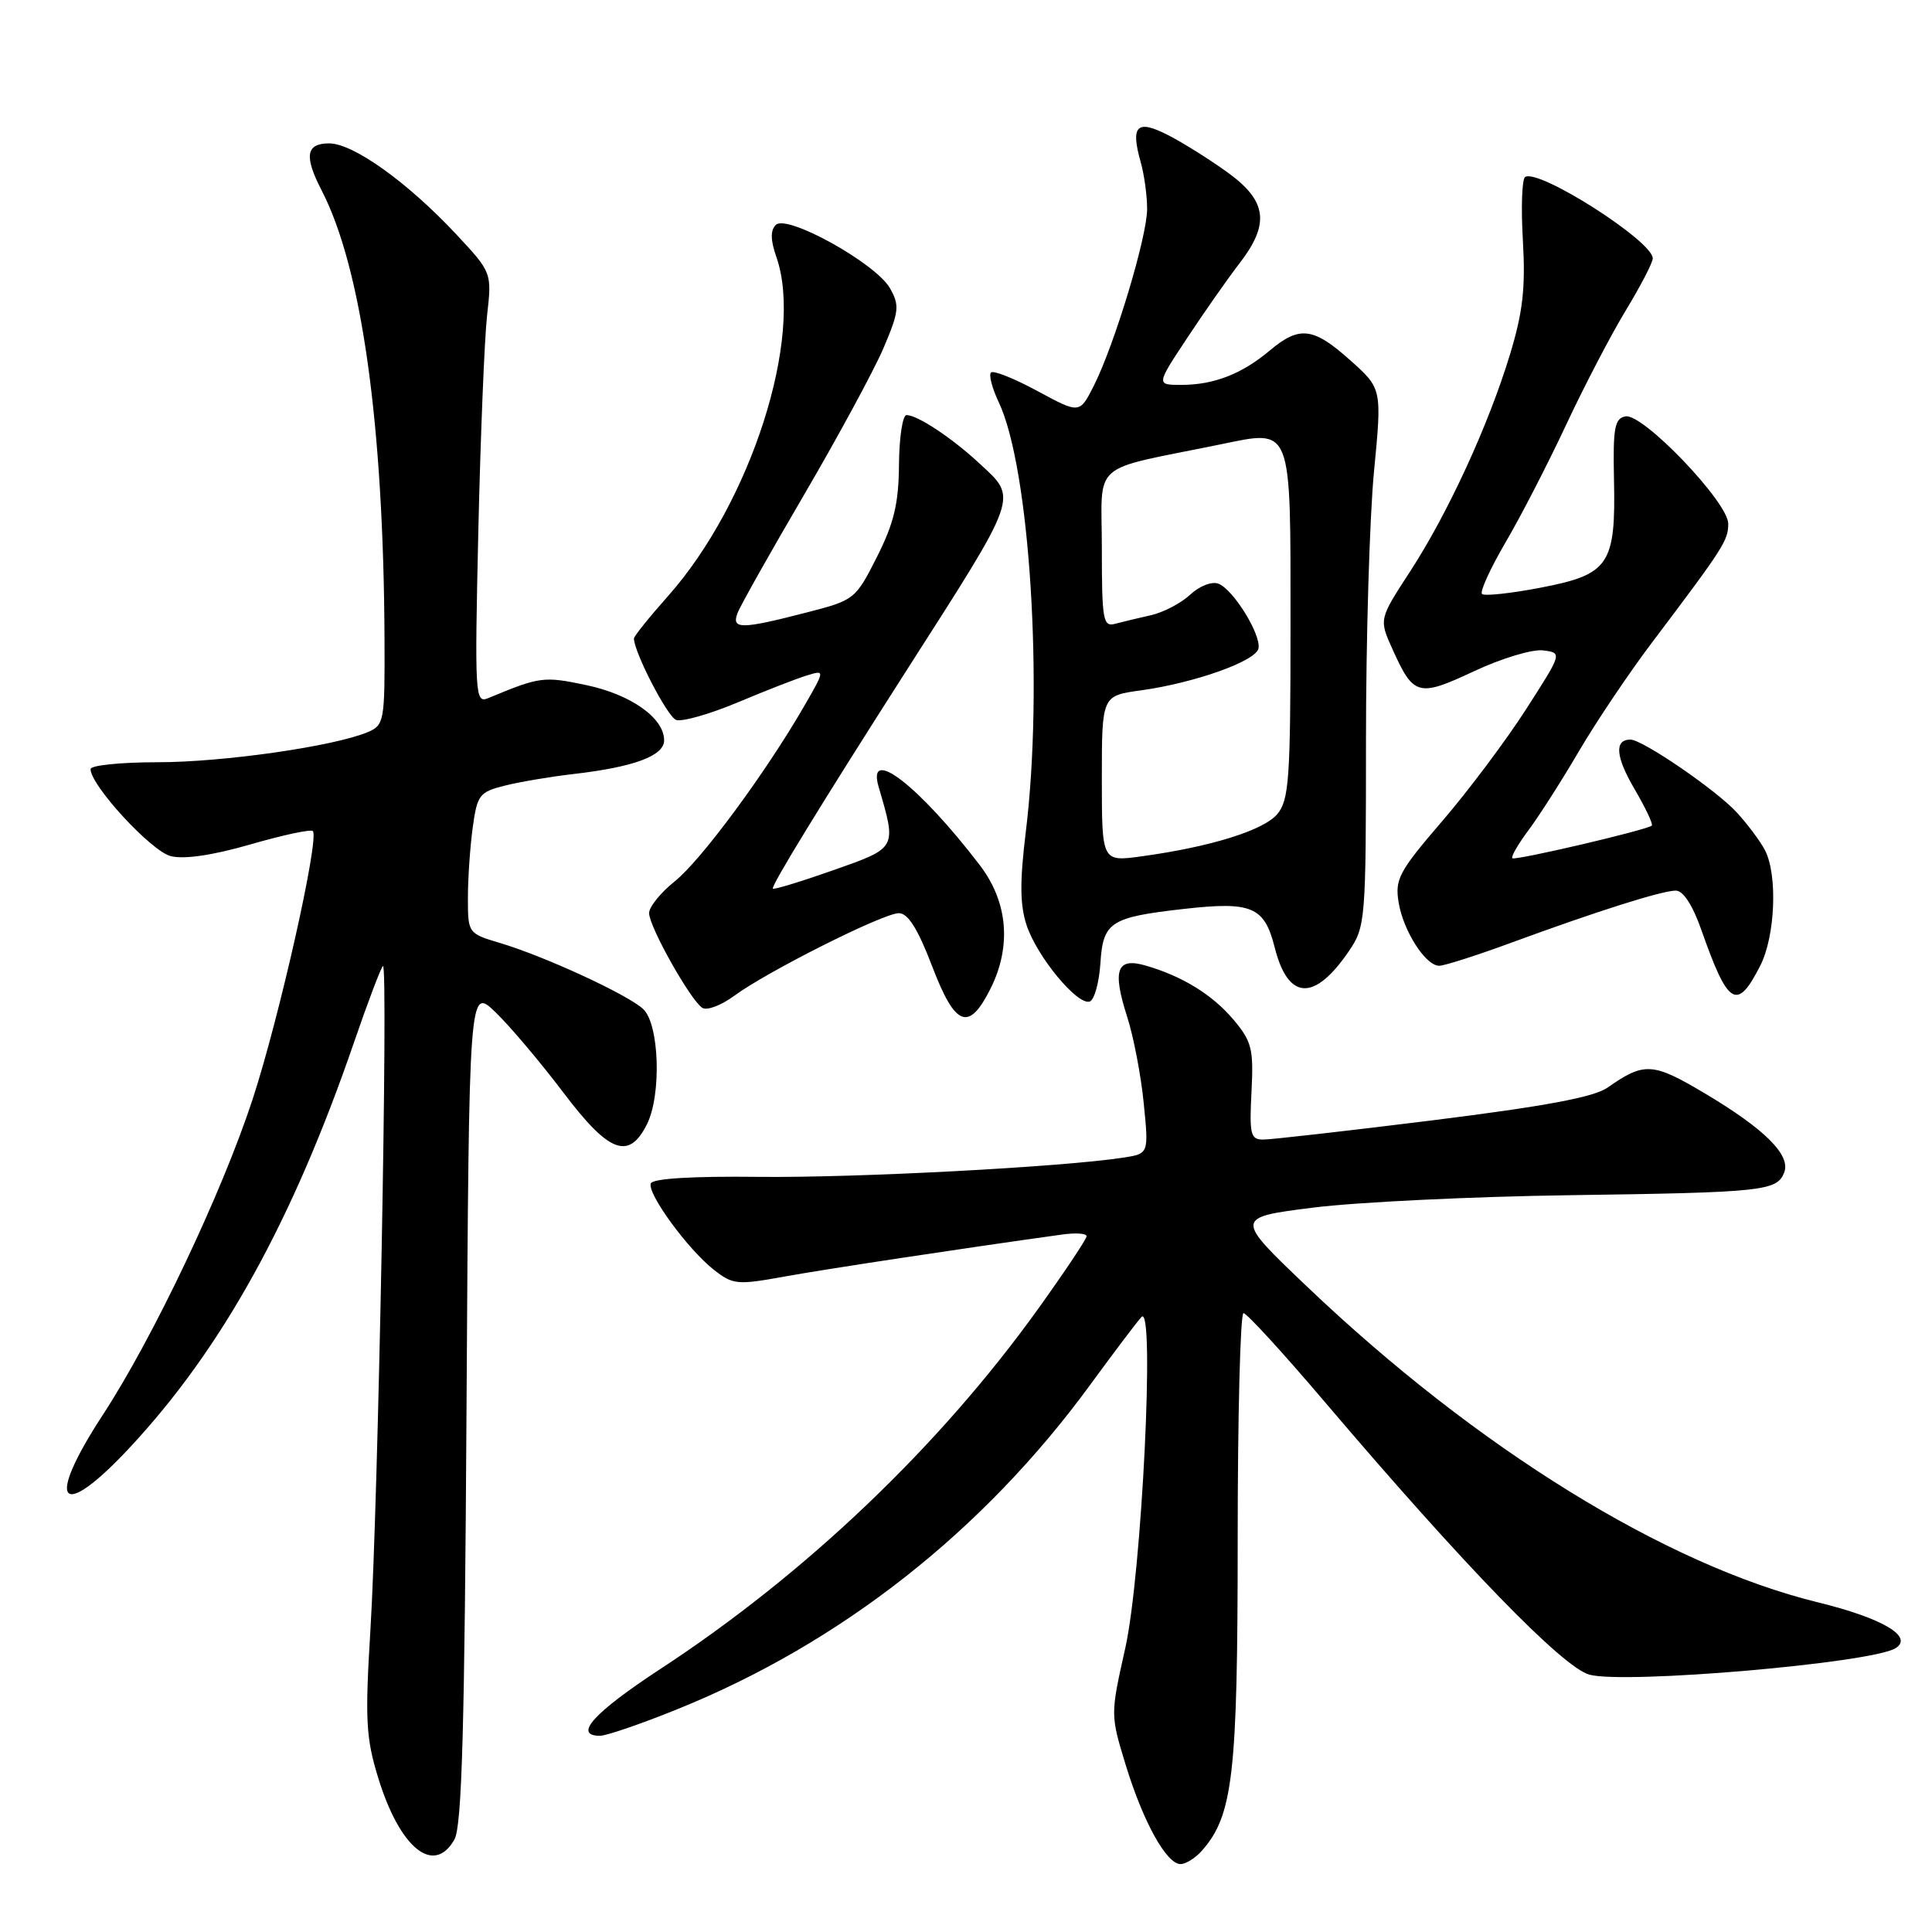 <?xml version="1.0" encoding="UTF-8" standalone="no"?>
<!DOCTYPE svg PUBLIC "-//W3C//DTD SVG 1.1//EN" "http://www.w3.org/Graphics/SVG/1.1/DTD/svg11.dtd" >
<svg xmlns="http://www.w3.org/2000/svg" xmlns:xlink="http://www.w3.org/1999/xlink" version="1.1" viewBox="0 0 256 256">
 <g >
 <path fill="currentColor"
d=" M 159.24 245.25 C 163.38 240.57 164.00 235.23 164.00 203.97 C 164.00 187.48 164.35 174.00 164.77 174.00 C 165.20 174.00 170.03 179.28 175.52 185.74 C 193.97 207.44 207.05 220.92 210.60 221.90 C 215.28 223.19 247.97 220.37 251.16 218.40 C 253.62 216.88 249.47 214.42 240.85 212.31 C 220.70 207.37 195.68 191.90 173.23 170.52 C 163.58 161.33 163.58 161.33 174.04 160.01 C 179.79 159.29 195.07 158.55 208.00 158.37 C 233.64 158.01 235.47 157.82 236.42 155.35 C 237.30 153.05 233.85 149.61 225.90 144.88 C 218.98 140.76 217.88 140.70 213.00 144.12 C 211.20 145.38 204.69 146.59 189.89 148.44 C 178.55 149.85 168.42 151.00 167.39 151.00 C 165.70 151.00 165.54 150.33 165.83 144.67 C 166.12 139.00 165.87 138.00 163.46 135.13 C 160.65 131.80 156.65 129.33 151.76 127.93 C 147.97 126.84 147.37 128.54 149.35 134.71 C 150.20 137.35 151.19 142.51 151.55 146.18 C 152.22 152.87 152.22 152.87 148.86 153.39 C 140.75 154.64 113.33 156.09 100.54 155.94 C 91.67 155.84 86.45 156.16 86.23 156.82 C 85.77 158.19 91.14 165.53 94.56 168.23 C 97.11 170.23 97.67 170.29 103.89 169.16 C 109.41 168.16 127.56 165.41 140.75 163.58 C 142.54 163.33 143.99 163.43 143.98 163.81 C 143.97 164.19 141.09 168.50 137.58 173.40 C 124.48 191.65 106.78 208.53 87.50 221.15 C 78.65 226.95 75.90 230.00 79.51 230.00 C 80.35 230.00 84.93 228.43 89.70 226.50 C 111.38 217.76 130.31 202.88 144.52 183.41 C 147.70 179.06 150.73 175.05 151.26 174.50 C 153.06 172.63 151.29 208.57 149.11 218.36 C 147.13 227.21 147.13 227.21 149.16 233.86 C 151.47 241.40 154.56 247.00 156.43 247.00 C 157.12 247.00 158.39 246.21 159.24 245.25 Z  M 60.21 243.75 C 61.21 242.01 61.57 228.91 61.82 186.13 C 62.15 130.75 62.15 130.75 65.66 134.13 C 67.58 135.98 71.64 140.79 74.68 144.81 C 80.69 152.76 83.31 153.76 85.71 149.00 C 87.68 145.09 87.37 135.64 85.20 133.68 C 83.05 131.73 72.15 126.71 66.25 124.95 C 62.03 123.69 62.00 123.65 62.00 118.98 C 62.00 116.40 62.29 112.19 62.64 109.64 C 63.23 105.33 63.52 104.94 66.89 104.10 C 68.87 103.60 72.97 102.91 76.00 102.56 C 84.00 101.64 88.00 100.15 88.00 98.10 C 88.00 95.13 83.60 92.02 77.64 90.77 C 72.03 89.59 71.54 89.66 64.68 92.51 C 62.95 93.23 62.89 92.23 63.38 70.38 C 63.67 57.80 64.19 44.94 64.54 41.80 C 65.18 36.11 65.18 36.11 60.41 31.00 C 53.98 24.13 46.80 19.00 43.62 19.00 C 40.54 19.00 40.27 20.68 42.61 25.21 C 47.93 35.50 50.83 56.23 50.95 84.77 C 51.00 95.53 50.90 96.09 48.75 97.00 C 44.29 98.89 29.60 101.00 20.89 101.00 C 16.00 101.00 12.00 101.41 12.00 101.91 C 12.00 104.07 20.04 112.79 22.62 113.44 C 24.40 113.89 28.19 113.33 33.18 111.89 C 37.46 110.65 41.19 109.85 41.45 110.12 C 42.36 111.03 37.02 134.82 33.48 145.64 C 29.42 158.04 20.29 177.28 13.61 187.50 C 5.89 199.32 7.96 201.73 17.25 191.75 C 29.47 178.62 38.79 161.75 46.95 138.00 C 48.74 132.78 50.45 128.28 50.74 128.00 C 51.47 127.32 50.12 199.23 49.08 216.00 C 48.36 227.82 48.48 230.25 50.10 235.53 C 52.97 244.90 57.47 248.56 60.21 243.75 Z  M 131.25 131.00 C 134.06 125.37 133.55 119.51 129.83 114.64 C 121.79 104.13 114.81 98.73 116.42 104.25 C 118.82 112.47 118.90 112.31 110.44 115.30 C 106.18 116.80 102.57 117.90 102.41 117.75 C 102.12 117.45 108.78 106.58 119.90 89.18 C 135.20 65.27 134.89 66.14 129.75 61.38 C 126.13 58.02 121.57 55.00 120.12 55.00 C 119.60 55.00 119.15 57.95 119.12 61.55 C 119.08 66.72 118.46 69.31 116.20 73.80 C 113.36 79.41 113.22 79.53 106.91 81.15 C 98.20 83.40 96.91 83.41 97.72 81.25 C 98.08 80.29 102.07 73.20 106.58 65.50 C 111.08 57.80 115.80 49.08 117.07 46.12 C 119.13 41.27 119.22 40.48 117.93 38.20 C 116.06 34.89 104.26 28.34 102.80 29.80 C 102.07 30.53 102.09 31.82 102.88 34.07 C 106.55 44.60 99.51 66.61 88.51 78.99 C 86.03 81.78 84.00 84.31 84.00 84.60 C 84.00 86.39 88.42 94.95 89.58 95.39 C 90.34 95.68 94.01 94.64 97.73 93.08 C 101.46 91.51 105.59 89.90 106.92 89.50 C 109.33 88.76 109.33 88.76 106.52 93.63 C 101.40 102.48 92.88 114.01 89.41 116.78 C 87.54 118.28 86.00 120.17 86.01 121.00 C 86.02 122.82 91.52 132.58 93.07 133.55 C 93.69 133.93 95.57 133.21 97.26 131.97 C 101.61 128.75 117.04 121.00 119.10 121.00 C 120.32 121.00 121.62 123.08 123.52 128.05 C 126.58 136.06 128.37 136.75 131.25 131.00 Z  M 145.81 127.63 C 146.16 122.16 147.12 121.54 156.85 120.44 C 165.87 119.42 167.54 120.13 168.90 125.53 C 170.68 132.58 174.16 132.75 178.75 126.01 C 180.93 122.80 181.00 121.97 181.00 98.10 C 181.00 84.57 181.48 68.55 182.06 62.50 C 183.12 51.50 183.12 51.50 178.93 47.75 C 174.01 43.35 172.19 43.13 168.22 46.47 C 164.54 49.56 160.83 51.00 156.53 51.00 C 153.19 51.00 153.19 51.00 157.35 44.72 C 159.63 41.27 162.74 36.84 164.25 34.88 C 168.27 29.66 167.89 26.66 162.75 22.91 C 160.41 21.21 156.85 18.97 154.83 17.93 C 150.64 15.77 149.77 16.61 151.15 21.49 C 151.62 23.14 152.00 25.93 152.00 27.69 C 152.00 31.38 147.66 45.75 144.91 51.17 C 143.05 54.83 143.05 54.83 137.46 51.81 C 134.39 50.15 131.62 49.04 131.31 49.36 C 131.00 49.67 131.46 51.45 132.34 53.30 C 136.46 61.99 138.29 90.98 135.92 110.25 C 135.12 116.81 135.14 119.91 136.03 122.59 C 137.40 126.75 142.76 133.24 144.39 132.71 C 145.00 132.51 145.64 130.22 145.81 127.63 Z  M 233.25 127.94 C 235.23 124.05 235.56 115.96 233.88 112.68 C 233.26 111.48 231.57 109.22 230.13 107.65 C 227.39 104.67 217.64 98.00 216.04 98.00 C 213.89 98.00 214.07 100.26 216.57 104.53 C 218.04 107.04 219.08 109.23 218.87 109.40 C 218.13 110.00 200.74 114.07 200.39 113.72 C 200.19 113.52 201.18 111.81 202.59 109.93 C 203.99 108.04 206.99 103.35 209.24 99.50 C 211.50 95.65 215.85 89.17 218.92 85.11 C 228.43 72.51 229.00 71.62 229.00 69.39 C 229.00 66.55 217.67 54.72 215.38 55.17 C 213.94 55.45 213.72 56.70 213.86 63.50 C 214.11 74.82 213.23 76.12 204.19 77.86 C 200.20 78.63 196.68 79.01 196.37 78.70 C 196.07 78.40 197.47 75.33 199.49 71.87 C 201.52 68.42 205.13 61.40 207.53 56.27 C 209.93 51.14 213.49 44.31 215.45 41.09 C 217.40 37.87 219.00 34.79 219.00 34.24 C 219.00 31.95 203.91 22.32 202.09 23.45 C 201.67 23.70 201.53 27.50 201.79 31.87 C 202.15 38.13 201.79 41.34 200.09 46.94 C 197.23 56.35 191.85 68.04 186.81 75.78 C 182.72 82.06 182.72 82.06 184.52 86.04 C 187.31 92.23 187.93 92.40 195.32 88.94 C 198.94 87.24 203.05 86.00 204.46 86.18 C 207.02 86.50 207.02 86.50 202.20 94.00 C 199.55 98.12 194.55 104.80 191.08 108.83 C 185.39 115.44 184.82 116.50 185.32 119.55 C 185.93 123.32 188.86 127.92 190.68 127.97 C 191.33 127.99 195.60 126.62 200.18 124.94 C 211.63 120.73 220.20 118.02 222.05 118.01 C 223.03 118.00 224.29 119.95 225.45 123.25 C 228.99 133.32 230.16 134.02 233.25 127.94 Z  M 146.00 103.19 C 146.00 92.19 146.00 92.19 151.16 91.48 C 158.32 90.49 166.45 87.59 166.76 85.91 C 167.10 84.05 163.41 78.09 161.44 77.34 C 160.58 77.01 158.93 77.65 157.70 78.80 C 156.49 79.93 154.15 81.15 152.50 81.52 C 150.85 81.89 148.71 82.40 147.75 82.66 C 146.16 83.09 146.00 82.15 146.00 72.65 C 146.00 60.88 144.19 62.47 161.68 58.89 C 171.32 56.92 171.00 56.10 171.00 83.01 C 171.00 103.23 170.80 106.01 169.25 107.87 C 167.44 110.03 160.39 112.22 151.25 113.47 C 146.00 114.19 146.00 114.19 146.00 103.19 Z "/>
</g>
</svg>